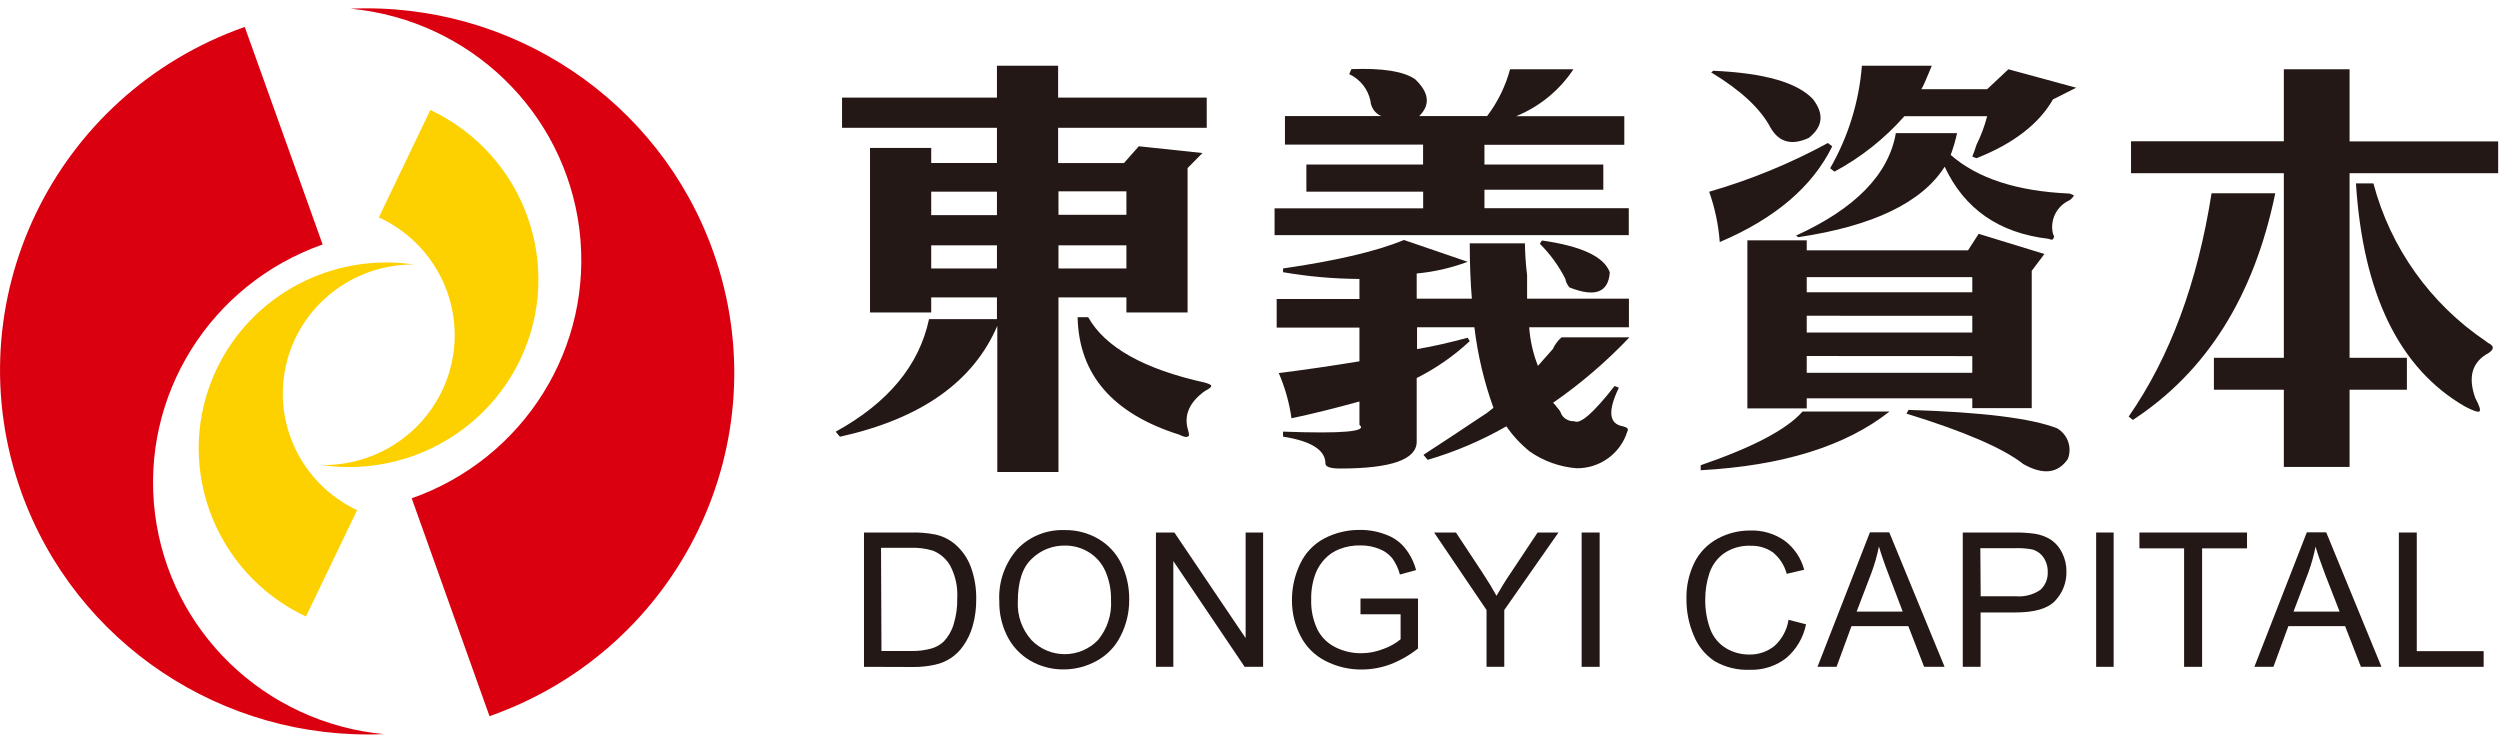 <?xml version="1.0" encoding="UTF-8"?>
<svg width="180px" height="53px" viewBox="0 0 180 53" version="1.1" xmlns="http://www.w3.org/2000/svg" xmlns:xlink="http://www.w3.org/1999/xlink">
    <title>资源 1</title>
    <g id="页面-1" stroke="none" stroke-width="1" fill="none" fill-rule="evenodd">
        <g id="加入我们" transform="translate(-448, -1121)" fill-rule="nonzero">
            <g id="编组-11" transform="translate(-7, 648)">
                <g id="资源-1" transform="translate(455, 473)">
                    <path d="M51.338,18.082 C47.455,7.214 36.865,0.13 25.238,0.624 C33.807,1.436 40.657,8.036 41.715,16.5 C42.772,24.964 37.754,33.02 29.643,35.878 L35.245,51.566 C49.021,46.721 56.225,31.731 51.338,18.082 L51.338,18.082 Z" id="路径" fill="#DB0010"></path>
                    <path d="M1.536,35.435 C5.429,46.292 16.018,53.36 27.636,52.857 C19.066,52.044 12.216,45.444 11.159,36.98 C10.101,28.516 15.119,20.46 23.23,17.602 L17.622,1.939 C3.845,6.789 -3.357,21.785 1.536,35.435 Z" id="路径" fill="#DB0010"></path>
                    <path d="M15.621,26.525 C18.178,21.215 23.933,18.179 29.807,19.043 C25.41,19.014 21.583,22.014 20.6,26.26 C19.616,30.506 21.74,34.858 25.71,36.732 L22.028,44.389 C15.28,41.209 12.411,33.211 15.621,26.525 Z" id="路径" fill="#FDD000"></path>
                    <path d="M37.441,25.92 C34.865,31.275 29.067,34.342 23.142,33.484 C27.599,33.556 31.5,30.53 32.498,26.226 C33.496,21.922 31.319,17.512 27.277,15.651 L30.984,7.919 C37.783,11.124 40.674,19.183 37.441,25.92 L37.441,25.92 Z" id="路径" fill="#FDD000"></path>
                    <path d="M71.78,4.733 L76.185,4.733 L76.185,7.027 L86.885,7.027 L86.885,9.203 L76.185,9.203 L76.185,11.741 L80.924,11.741 L81.994,10.531 L86.576,11.018 L85.506,12.103 L85.506,22.497 L81.101,22.497 L81.101,21.412 L76.21,21.412 L76.21,33.982 L71.805,33.982 L71.805,23.463 C70.076,27.496 66.3,30.156 60.476,31.445 L60.168,31.083 C63.944,29.005 66.185,26.303 66.89,22.977 L71.78,22.977 L71.78,21.412 L67.047,21.412 L67.047,22.497 L62.641,22.497 L62.641,10.65 L67.047,10.65 L67.047,11.735 L71.78,11.735 L71.78,9.203 L60.627,9.203 L60.627,7.027 L71.78,7.027 L71.78,4.733 Z M71.78,13.799 L67.047,13.799 L67.047,15.488 L71.78,15.488 L71.78,13.799 Z M67.047,19.329 L71.78,19.329 L71.78,17.665 L67.047,17.665 L67.047,19.329 Z M81.101,13.774 L76.21,13.774 L76.21,15.464 L81.101,15.464 L81.101,13.774 Z M76.21,19.329 L81.101,19.329 L81.101,17.665 L76.21,17.665 L76.21,19.329 Z M77.589,22.84 L78.35,22.84 C79.571,25.01 82.372,26.579 86.752,27.548 C87.061,27.635 87.212,27.71 87.212,27.791 C87.212,27.872 87.061,27.996 86.752,28.152 C85.632,28.963 85.229,29.886 85.531,30.933 C85.632,31.258 85.632,31.42 85.531,31.42 C85.431,31.501 85.229,31.457 84.902,31.295 C80.123,29.786 77.685,26.976 77.589,22.865 L77.589,22.84 Z" id="形状" fill="#231815"></path>
                    <path d="M108.724,4.988 L113.287,4.988 C112.286,6.501 110.847,7.679 109.158,8.368 L116.95,8.368 L116.95,10.425 L106.88,10.425 L106.88,11.847 L115.439,11.847 L115.439,13.662 L106.88,13.662 L106.88,14.99 L117.271,14.99 L117.271,16.929 L91.769,16.929 L91.769,15.002 L102.468,15.002 L102.468,13.799 L94.059,13.799 L94.059,11.847 L102.462,11.847 L102.462,10.413 L92.517,10.413 L92.517,8.355 L99.441,8.355 C99.003,8.16 98.709,7.744 98.673,7.27 C98.5,6.423 97.933,5.706 97.143,5.337 L97.301,4.976 C99.533,4.893 101.06,5.134 101.883,5.699 C102.902,6.663 103.003,7.549 102.185,8.355 L107.075,8.355 C107.838,7.348 108.398,6.205 108.724,4.988 Z M92.99,30.129 C92.832,29.004 92.523,27.905 92.071,26.862 C94.005,26.616 95.941,26.334 97.88,26.014 L97.88,23.588 L91.92,23.588 L91.92,21.53 L97.88,21.53 L97.88,20.084 C96.036,20.074 94.196,19.912 92.379,19.598 L92.379,19.329 C96.248,18.768 99.149,18.084 101.083,17.278 L105.671,18.849 C104.492,19.292 103.258,19.575 102.002,19.691 L102.002,21.506 L105.973,21.506 C105.873,20.296 105.822,18.968 105.822,17.521 L109.794,17.521 C109.806,18.288 109.858,19.054 109.951,19.816 L109.951,21.506 L117.283,21.506 L117.283,23.563 L110.102,23.563 C110.168,24.516 110.381,25.454 110.731,26.344 C110.933,26.101 111.292,25.721 111.801,25.134 C111.949,24.811 112.163,24.522 112.431,24.286 L117.321,24.286 C115.656,26.041 113.813,27.621 111.82,29 C111.94,29.106 112.043,29.228 112.129,29.362 C112.269,29.497 112.372,29.664 112.431,29.848 C112.625,30.164 112.978,30.348 113.35,30.328 C113.769,30.574 114.736,29.728 116.251,27.791 L116.559,27.915 C115.741,29.603 115.842,30.53 116.862,30.696 C117.17,30.771 117.271,30.896 117.17,31.058 C116.682,32.655 115.185,33.739 113.501,33.714 C112.292,33.615 111.131,33.197 110.14,32.505 C109.494,31.986 108.928,31.377 108.459,30.696 C106.674,31.718 104.772,32.528 102.795,33.109 L102.487,32.748 C103.607,32.024 105.134,31.016 107.069,29.724 C107.276,29.568 107.427,29.443 107.528,29.362 C106.852,27.486 106.392,25.541 106.156,23.563 L102.027,23.563 L102.027,25.134 C103.217,24.941 104.476,24.636 105.671,24.318 L105.822,24.561 C104.683,25.622 103.397,26.517 102.002,27.217 L102.002,31.8 C102.002,33.084 100.171,33.733 96.501,33.733 C95.79,33.733 95.431,33.614 95.431,33.371 C95.431,32.405 94.412,31.756 92.379,31.438 L92.379,31.077 C96.652,31.233 98.49,31.077 97.88,30.59 L97.88,28.907 C96.143,29.387 94.519,29.792 92.99,30.116 L92.99,30.129 Z M110.864,17.559 L111.021,17.315 C113.866,17.721 115.502,18.481 115.905,19.61 C115.804,21.063 114.841,21.424 113.003,20.695 C112.848,20.518 112.744,20.302 112.701,20.071 C112.229,19.138 111.608,18.285 110.864,17.546 L110.864,17.559 Z" id="形状" fill="#231815"></path>
                    <path d="M129.783,29.63 L136.045,29.63 C132.885,32.124 128.354,33.533 122.45,33.858 L122.45,33.496 C126.214,32.203 128.658,30.915 129.783,29.63 Z M131.614,10.301 L131.922,10.538 C130.492,13.447 127.792,15.744 123.822,17.428 C123.73,16.192 123.474,14.974 123.061,13.805 C126.033,12.949 128.901,11.771 131.614,10.294 L131.614,10.301 Z M123.357,5.094 C127.028,5.256 129.422,5.94 130.538,7.146 C131.35,8.199 131.249,9.122 130.236,9.927 C129.008,10.494 128.096,10.251 127.485,9.203 C126.768,7.832 125.341,6.501 123.206,5.213 L123.357,5.094 Z M142.464,16.835 L147.197,18.288 L146.285,19.498 L146.285,29.387 L142.005,29.387 L142.005,28.682 L130.085,28.682 L130.085,29.406 L125.811,29.406 L125.811,17.303 L130.085,17.303 L130.085,18.026 L141.697,18.026 L142.464,16.835 Z M136.504,9.584 L140.91,9.584 C140.793,10.117 140.64,10.642 140.45,11.155 C142.385,12.847 145.238,13.774 149.01,13.936 L149.312,14.054 C149.312,14.135 149.211,14.26 149.01,14.416 C148.077,14.834 147.575,15.849 147.814,16.835 C147.915,16.997 147.915,17.122 147.814,17.197 C147.814,17.278 147.707,17.278 147.506,17.197 C143.935,16.781 141.438,15.05 140.016,12.003 C138.384,14.58 134.87,16.272 129.474,17.078 L129.323,16.96 C133.603,15.006 135.997,12.541 136.504,9.565 L136.504,9.584 Z M130.085,19.953 L130.085,21.044 L142.005,21.044 L142.005,19.953 L130.085,19.953 Z M130.085,22.734 L130.085,23.944 L142.005,23.944 L142.005,22.74 L130.085,22.734 Z M130.085,25.633 L130.085,26.843 L142.005,26.843 L142.005,25.64 L130.085,25.633 Z M134.056,4.733 L139.091,4.733 C138.694,5.699 138.462,6.235 138.336,6.422 L143.075,6.422 L144.604,4.988 L149.488,6.316 L147.814,7.158 C146.794,8.933 144.959,10.344 142.307,11.392 L142.005,11.273 C142.106,11.03 142.206,10.75 142.307,10.425 C142.634,9.768 142.892,9.078 143.075,8.368 L137.115,8.368 C135.69,9.985 133.985,11.336 132.08,12.358 L131.771,12.115 C133.071,9.851 133.851,7.33 134.056,4.733 L134.056,4.733 Z M137.417,29.512 C142.708,29.674 146.274,30.116 148.116,30.84 C148.881,31.291 149.206,32.224 148.884,33.047 C148.166,34.095 147.097,34.215 145.674,33.409 C144.243,32.278 141.441,31.068 137.266,29.78 L137.417,29.512 Z" id="形状" fill="#231815"></path>
                    <path d="M159.231,13.917 L163.819,13.917 C162.292,21.333 158.874,26.772 153.566,30.235 L153.264,29.992 C156.231,25.723 158.22,20.364 159.231,13.917 Z M164.436,4.988 L169.169,4.988 L169.169,10.182 L179.868,10.182 L179.868,12.471 L169.169,12.471 L169.169,25.764 L173.297,25.764 L173.297,28.059 L169.169,28.059 L169.169,33.621 L164.436,33.621 L164.436,28.059 L159.401,28.059 L159.401,25.764 L164.436,25.764 L164.436,12.471 L153.434,12.471 L153.434,10.17 L164.436,10.17 L164.436,4.988 Z M169.628,13.206 L170.887,13.206 C172.109,17.838 174.985,21.874 178.98,24.567 L179.138,24.686 C179.641,24.929 179.591,25.209 178.98,25.534 C177.961,26.178 177.707,27.217 178.219,28.651 C178.521,29.219 178.622,29.537 178.521,29.618 C178.42,29.699 178.068,29.58 177.457,29.256 C172.745,26.525 170.136,21.171 169.628,13.194 L169.628,13.206 Z" id="形状" fill="#231815"></path>
                    <path d="M62.207,48.012 L62.207,38.341 L65.574,38.341 C66.156,38.324 66.739,38.37 67.311,38.478 C67.84,38.588 68.333,38.825 68.746,39.17 C69.27,39.614 69.669,40.186 69.904,40.829 C70.17,41.567 70.3,42.346 70.288,43.13 C70.297,43.789 70.21,44.446 70.03,45.081 C69.888,45.587 69.66,46.066 69.357,46.497 C68.879,47.199 68.142,47.69 67.305,47.862 C66.788,47.976 66.26,48.03 65.731,48.024 L62.207,48.012 Z M63.466,46.871 L65.555,46.871 C66.067,46.887 66.579,46.826 67.072,46.69 C67.399,46.594 67.699,46.423 67.947,46.191 C68.282,45.838 68.528,45.41 68.664,44.944 C68.849,44.338 68.936,43.707 68.922,43.073 C68.969,42.263 68.795,41.456 68.419,40.735 C68.137,40.24 67.693,39.855 67.16,39.644 C66.618,39.482 66.052,39.415 65.486,39.444 L63.434,39.444 L63.466,46.871 Z" id="形状" fill="#231815"></path>
                    <path d="M71.95,43.304 C71.869,41.926 72.337,40.572 73.252,39.532 C74.13,38.619 75.36,38.122 76.632,38.166 C77.487,38.148 78.329,38.364 79.068,38.79 C79.788,39.208 80.366,39.829 80.729,40.573 C81.12,41.387 81.316,42.279 81.302,43.179 C81.31,44.094 81.094,44.997 80.673,45.811 C80.301,46.557 79.708,47.173 78.973,47.575 C78.249,47.98 77.432,48.195 76.601,48.199 C75.73,48.211 74.874,47.982 74.127,47.538 C73.414,47.106 72.843,46.478 72.485,45.73 C72.119,44.973 71.935,44.143 71.95,43.304 L71.95,43.304 Z M73.284,43.304 C73.229,44.323 73.582,45.322 74.266,46.085 C74.89,46.733 75.756,47.1 76.66,47.1 C77.565,47.1 78.431,46.733 79.055,46.085 C79.725,45.275 80.06,44.243 79.993,43.198 C80.01,42.489 79.872,41.786 79.59,41.134 C79.345,40.573 78.935,40.097 78.413,39.769 C77.891,39.444 77.286,39.275 76.67,39.282 C75.787,39.269 74.935,39.606 74.303,40.218 C73.62,40.841 73.28,41.876 73.284,43.323 L73.284,43.304 Z" id="形状" fill="#231815"></path>
                    <polygon id="路径" fill="#231815" points="83.228 48.012 83.228 38.341 84.556 38.341 89.685 45.942 89.685 38.341 90.944 38.341 90.944 48.012 89.616 48.012 84.48 40.398 84.48 48.012"></polygon>
                    <path d="M97.955,44.227 L97.955,43.092 L102.097,43.092 L102.097,46.69 C101.502,47.165 100.837,47.547 100.127,47.825 C99.461,48.074 98.755,48.203 98.043,48.205 C97.132,48.214 96.233,48 95.425,47.582 C94.661,47.193 94.04,46.576 93.65,45.817 C93.233,45.02 93.017,44.134 93.021,43.236 C93.013,42.321 93.216,41.417 93.613,40.592 C93.973,39.819 94.576,39.183 95.331,38.777 C96.125,38.359 97.012,38.144 97.911,38.154 C98.557,38.147 99.198,38.263 99.799,38.497 C100.325,38.688 100.79,39.015 101.146,39.444 C101.528,39.916 101.804,40.462 101.958,41.047 L100.794,41.365 C100.684,40.947 100.498,40.552 100.246,40.199 C100,39.898 99.679,39.666 99.315,39.526 C98.887,39.352 98.429,39.265 97.968,39.27 C97.443,39.256 96.921,39.347 96.432,39.538 C96.035,39.692 95.678,39.933 95.387,40.243 C95.124,40.522 94.911,40.845 94.758,41.197 C94.511,41.818 94.391,42.481 94.406,43.148 C94.379,43.896 94.533,44.64 94.852,45.318 C95.134,45.879 95.594,46.332 96.162,46.609 C96.73,46.89 97.358,47.035 97.993,47.033 C98.554,47.033 99.11,46.925 99.629,46.715 C100.071,46.557 100.482,46.325 100.844,46.029 L100.844,44.227 L97.955,44.227 Z" id="路径" fill="#231815"></path>
                    <path d="M107.031,48.012 L107.031,43.921 L103.255,38.341 L104.828,38.341 L106.754,41.259 C107.113,41.801 107.446,42.35 107.748,42.899 C108.044,42.394 108.378,41.82 108.818,41.184 L110.706,38.341 L112.21,38.341 L108.308,43.921 L108.308,48.012 L107.031,48.012 Z" id="路径" fill="#231815"></path>
                    <polygon id="路径" fill="#231815" points="113.878 48.012 113.878 38.341 115.175 38.341 115.175 48.012"></polygon>
                    <path d="M128.776,44.626 L130.034,44.95 C129.847,45.9 129.341,46.759 128.599,47.388 C127.863,47.956 126.951,48.251 126.019,48.224 C125.118,48.267 124.224,48.051 123.445,47.6 C122.762,47.144 122.237,46.491 121.941,45.73 C121.592,44.909 121.417,44.026 121.424,43.136 C121.401,42.221 121.6,41.315 122.003,40.492 C122.368,39.768 122.948,39.172 123.665,38.784 C124.392,38.39 125.209,38.188 126.038,38.197 C126.92,38.169 127.787,38.43 128.505,38.939 C129.192,39.46 129.683,40.193 129.902,41.022 L128.643,41.315 C128.484,40.712 128.139,40.174 127.655,39.775 C127.182,39.443 126.611,39.274 126.031,39.295 C125.36,39.269 124.699,39.457 124.143,39.831 C123.643,40.184 123.271,40.687 123.08,41.265 C122.878,41.868 122.776,42.5 122.778,43.136 C122.763,43.871 122.885,44.602 123.136,45.293 C123.348,45.865 123.747,46.35 124.269,46.671 C124.771,46.97 125.345,47.128 125.931,47.126 C126.599,47.144 127.251,46.923 127.769,46.503 C128.309,46.008 128.664,45.347 128.776,44.626 Z" id="路径" fill="#231815"></path>
                    <path d="M130.859,48.012 L134.635,38.328 L136.026,38.328 L140.01,48.012 L138.537,48.012 L137.398,45.081 L133.307,45.081 L132.231,48.012 L130.859,48.012 Z M133.678,44.034 L136.995,44.034 L135.976,41.352 C135.661,40.536 135.434,39.868 135.283,39.345 C135.156,39.981 134.979,40.606 134.755,41.215 L133.678,44.034 Z" id="形状" fill="#231815"></path>
                    <path d="M141.319,48.012 L141.319,38.341 L145.007,38.341 C145.504,38.332 146,38.361 146.492,38.428 C146.924,38.49 147.336,38.646 147.701,38.883 C148.037,39.124 148.306,39.446 148.481,39.819 C148.687,40.233 148.791,40.691 148.783,41.153 C148.801,41.926 148.514,42.675 147.984,43.242 C147.455,43.815 146.499,44.096 145.12,44.096 L142.603,44.096 L142.603,48.012 L141.319,48.012 Z M142.609,42.93 L145.127,42.93 C145.757,42.988 146.387,42.824 146.908,42.469 C147.271,42.134 147.465,41.656 147.436,41.165 C147.445,40.794 147.335,40.43 147.122,40.124 C146.927,39.844 146.636,39.642 146.303,39.557 C145.907,39.484 145.504,39.455 145.101,39.469 L142.584,39.469 L142.609,42.93 Z" id="形状" fill="#231815"></path>
                    <polygon id="路径" fill="#231815" points="150.923 48.012 150.923 38.341 152.182 38.341 152.182 48.012"></polygon>
                    <polygon id="路径" fill="#231815" points="157.255 48.012 157.255 39.482 154.038 39.482 154.038 38.341 161.786 38.341 161.786 39.482 158.551 39.482 158.551 48.012"></polygon>
                    <path d="M162.315,48.012 L166.091,38.328 L167.488,38.328 L171.466,48.012 L169.987,48.012 L168.848,45.081 L164.763,45.081 L163.687,48.012 L162.315,48.012 Z M165.134,44.034 L168.451,44.034 L167.413,41.365 C167.104,40.548 166.871,39.881 166.72,39.357 C166.595,39.993 166.421,40.619 166.198,41.228 L165.134,44.034 Z" id="形状" fill="#231815"></path>
                    <polygon id="路径" fill="#231815" points="172.718 48.012 172.718 38.341 174.008 38.341 174.008 46.883 178.823 46.883 178.823 48.012"></polygon>
                </g>
            </g>
        </g>
    </g>
</svg>